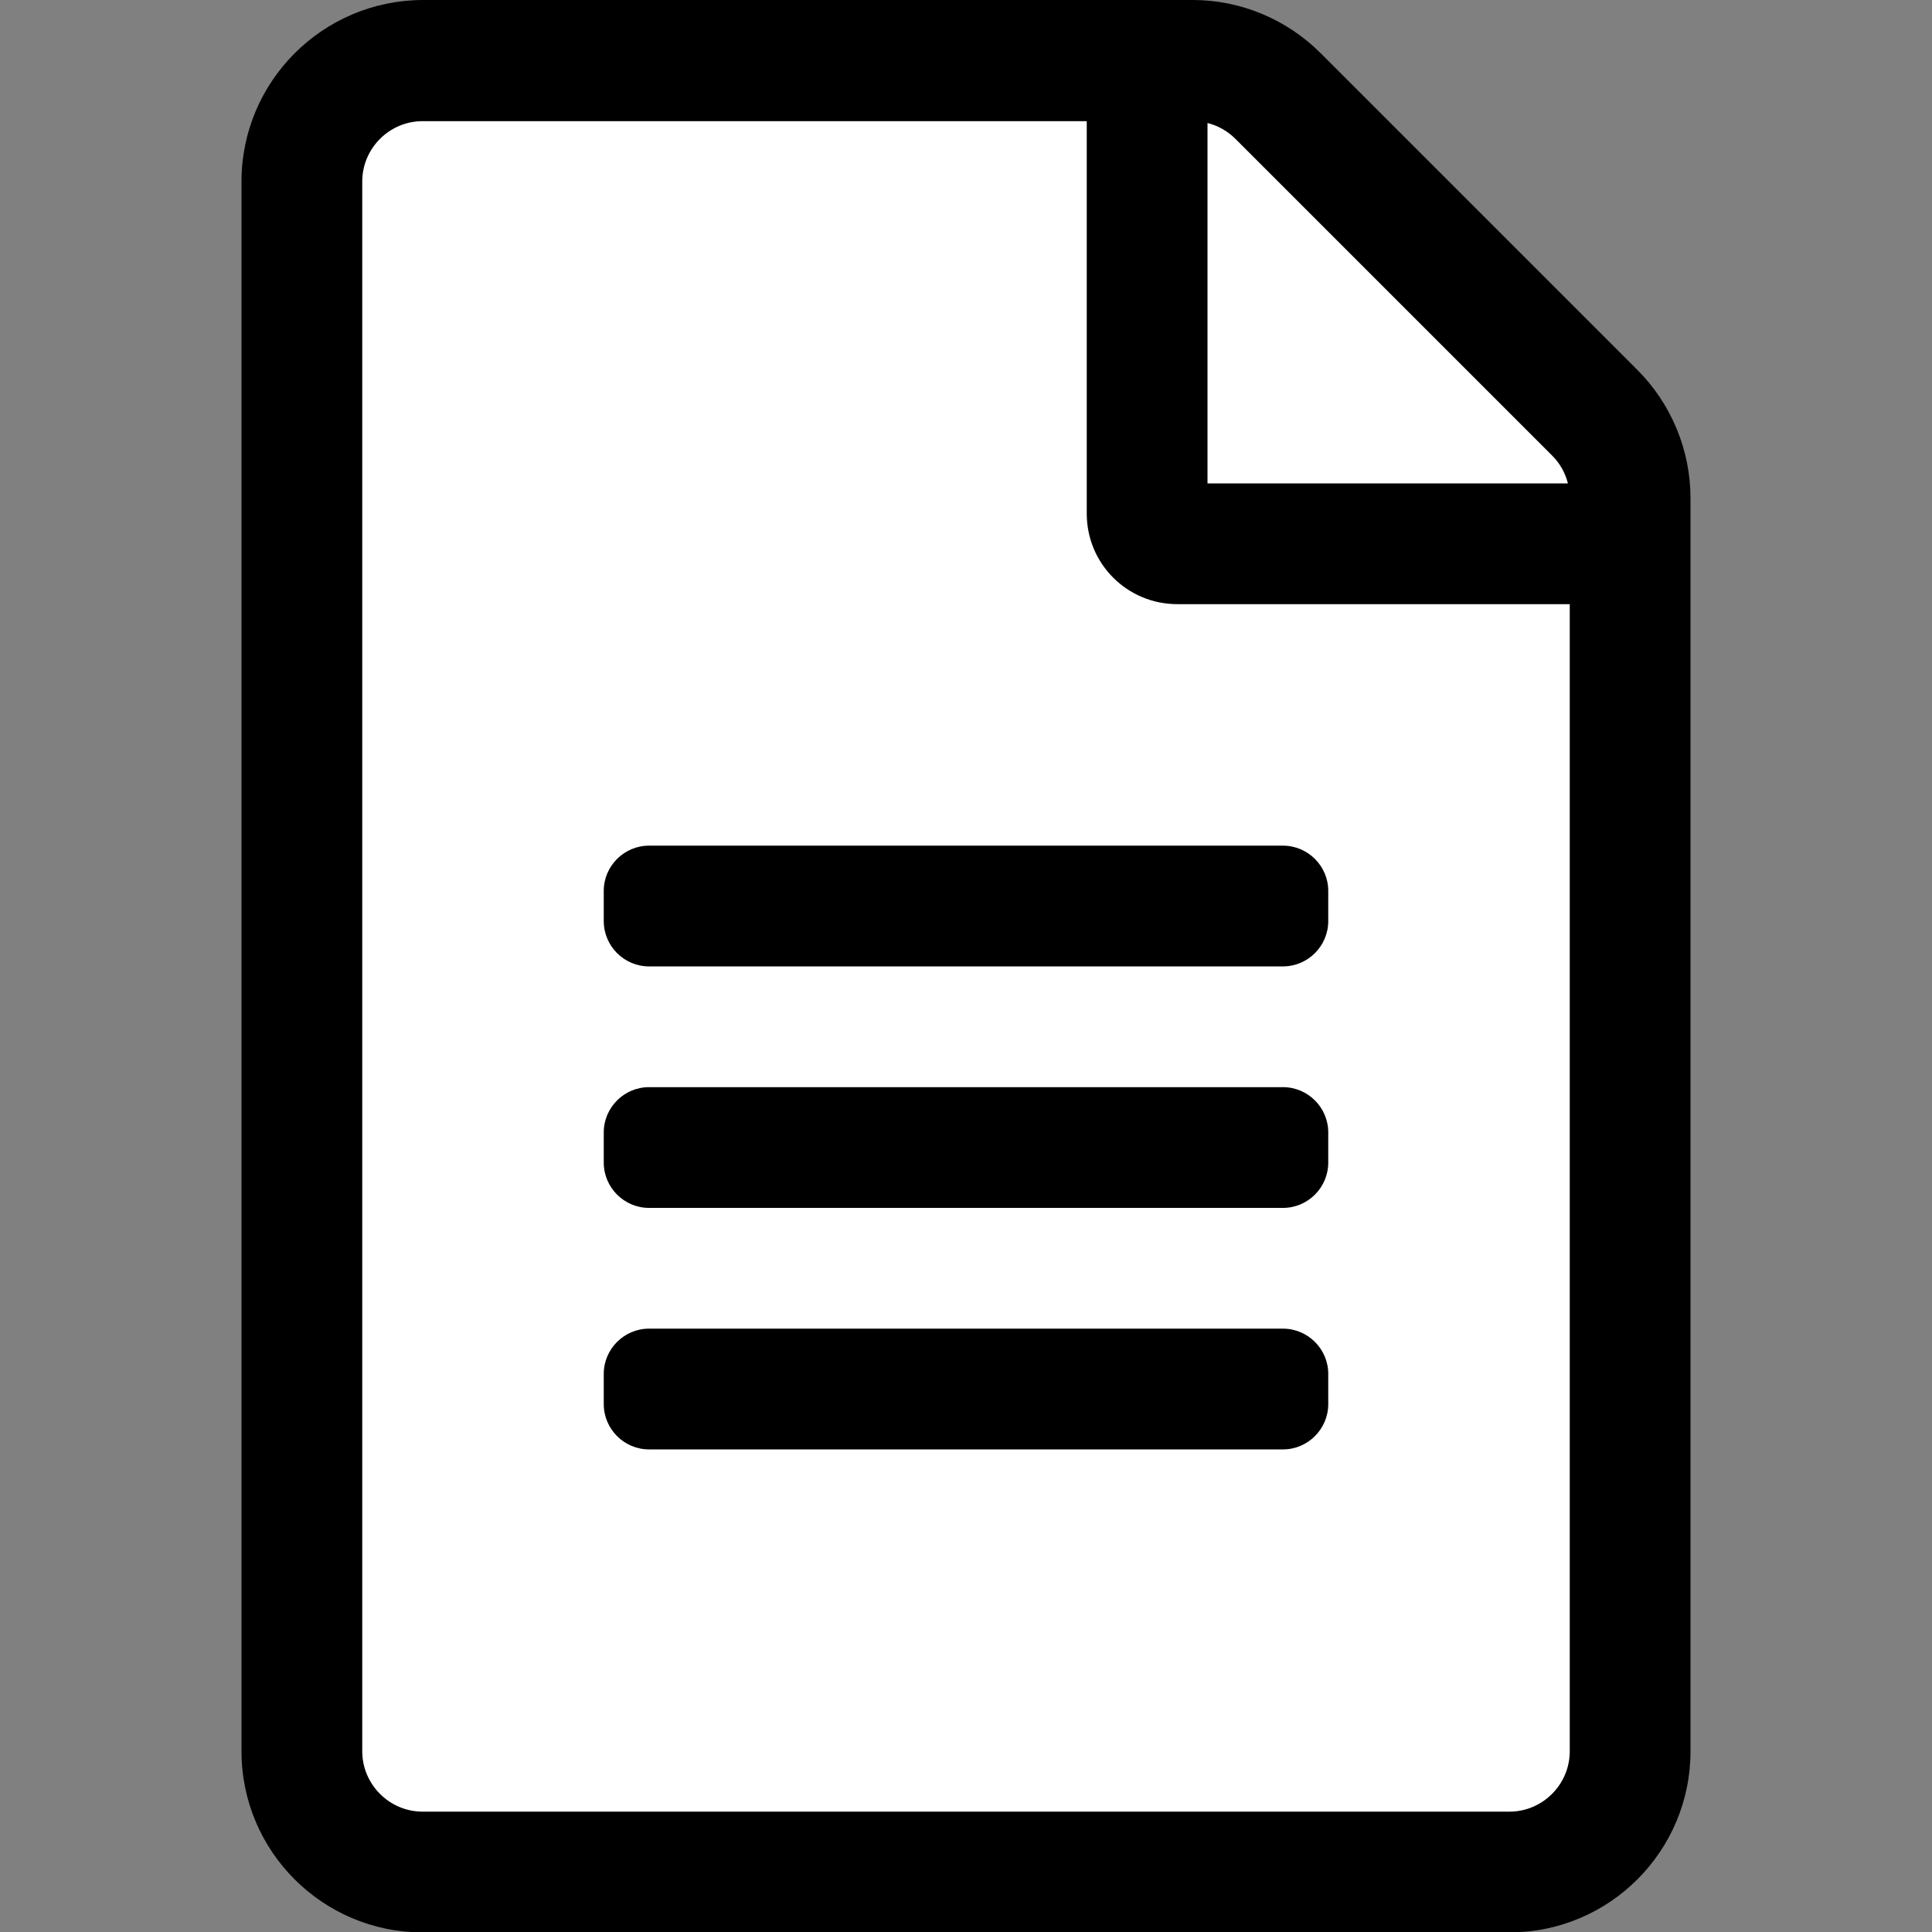 <svg width="24" height="24" viewBox="0 0 24 24" fill="none" xmlns="http://www.w3.org/2000/svg">
<rect x="0" y="0" width="24" height="24" fill="#808080" stroke="none"/>
<g clip-path="url(#clip0_1614_237693)">
<path d="M15.5 1.005H4L3.5 2.005V22.505L4.5 23.505H19L20.5 22.505V6.005L15.5 1.005Z" fill="#ffffff"/>
<path d="M20.339 4.594L16.406 0.661C15.984 0.239 15.412 0 14.817 0H5.25C4.008 0.005 3 1.012 3 2.255V21.755C3 22.997 4.008 24.005 5.25 24.005H18.75C19.992 24.005 21 22.997 21 21.755V6.188C21 5.592 20.761 5.016 20.339 4.594ZM19.28 5.658C19.378 5.756 19.444 5.873 19.477 6.005H15V1.528C15.131 1.561 15.248 1.627 15.347 1.725L19.28 5.658ZM18.75 22.505H5.25C4.838 22.505 4.5 22.167 4.5 21.755V2.255C4.5 1.842 4.838 1.505 5.25 1.505H13.5V6.38C13.5 7.003 14.002 7.505 14.625 7.505H19.5V21.755C19.5 22.167 19.163 22.505 18.75 22.505ZM16.5 11.067V11.442C16.5 11.752 16.247 12.005 15.938 12.005H8.062C7.753 12.005 7.5 11.752 7.5 11.442V11.067C7.5 10.758 7.753 10.505 8.062 10.505H15.938C16.247 10.505 16.5 10.758 16.5 11.067ZM16.5 14.067V14.442C16.5 14.752 16.247 15.005 15.938 15.005H8.062C7.753 15.005 7.5 14.752 7.5 14.442V14.067C7.5 13.758 7.753 13.505 8.062 13.505H15.938C16.247 13.505 16.5 13.758 16.5 14.067ZM16.5 17.067V17.442C16.5 17.752 16.247 18.005 15.938 18.005H8.062C7.753 18.005 7.5 17.752 7.5 17.442V17.067C7.5 16.758 7.753 16.505 8.062 16.505H15.938C16.247 16.505 16.5 16.758 16.5 17.067Z" fill="black"/>
</g>
<defs>
<clipPath id="clip0_1614_237693">
<rect width="24" height="24" fill="white"/>
</clipPath>
</defs>
</svg>